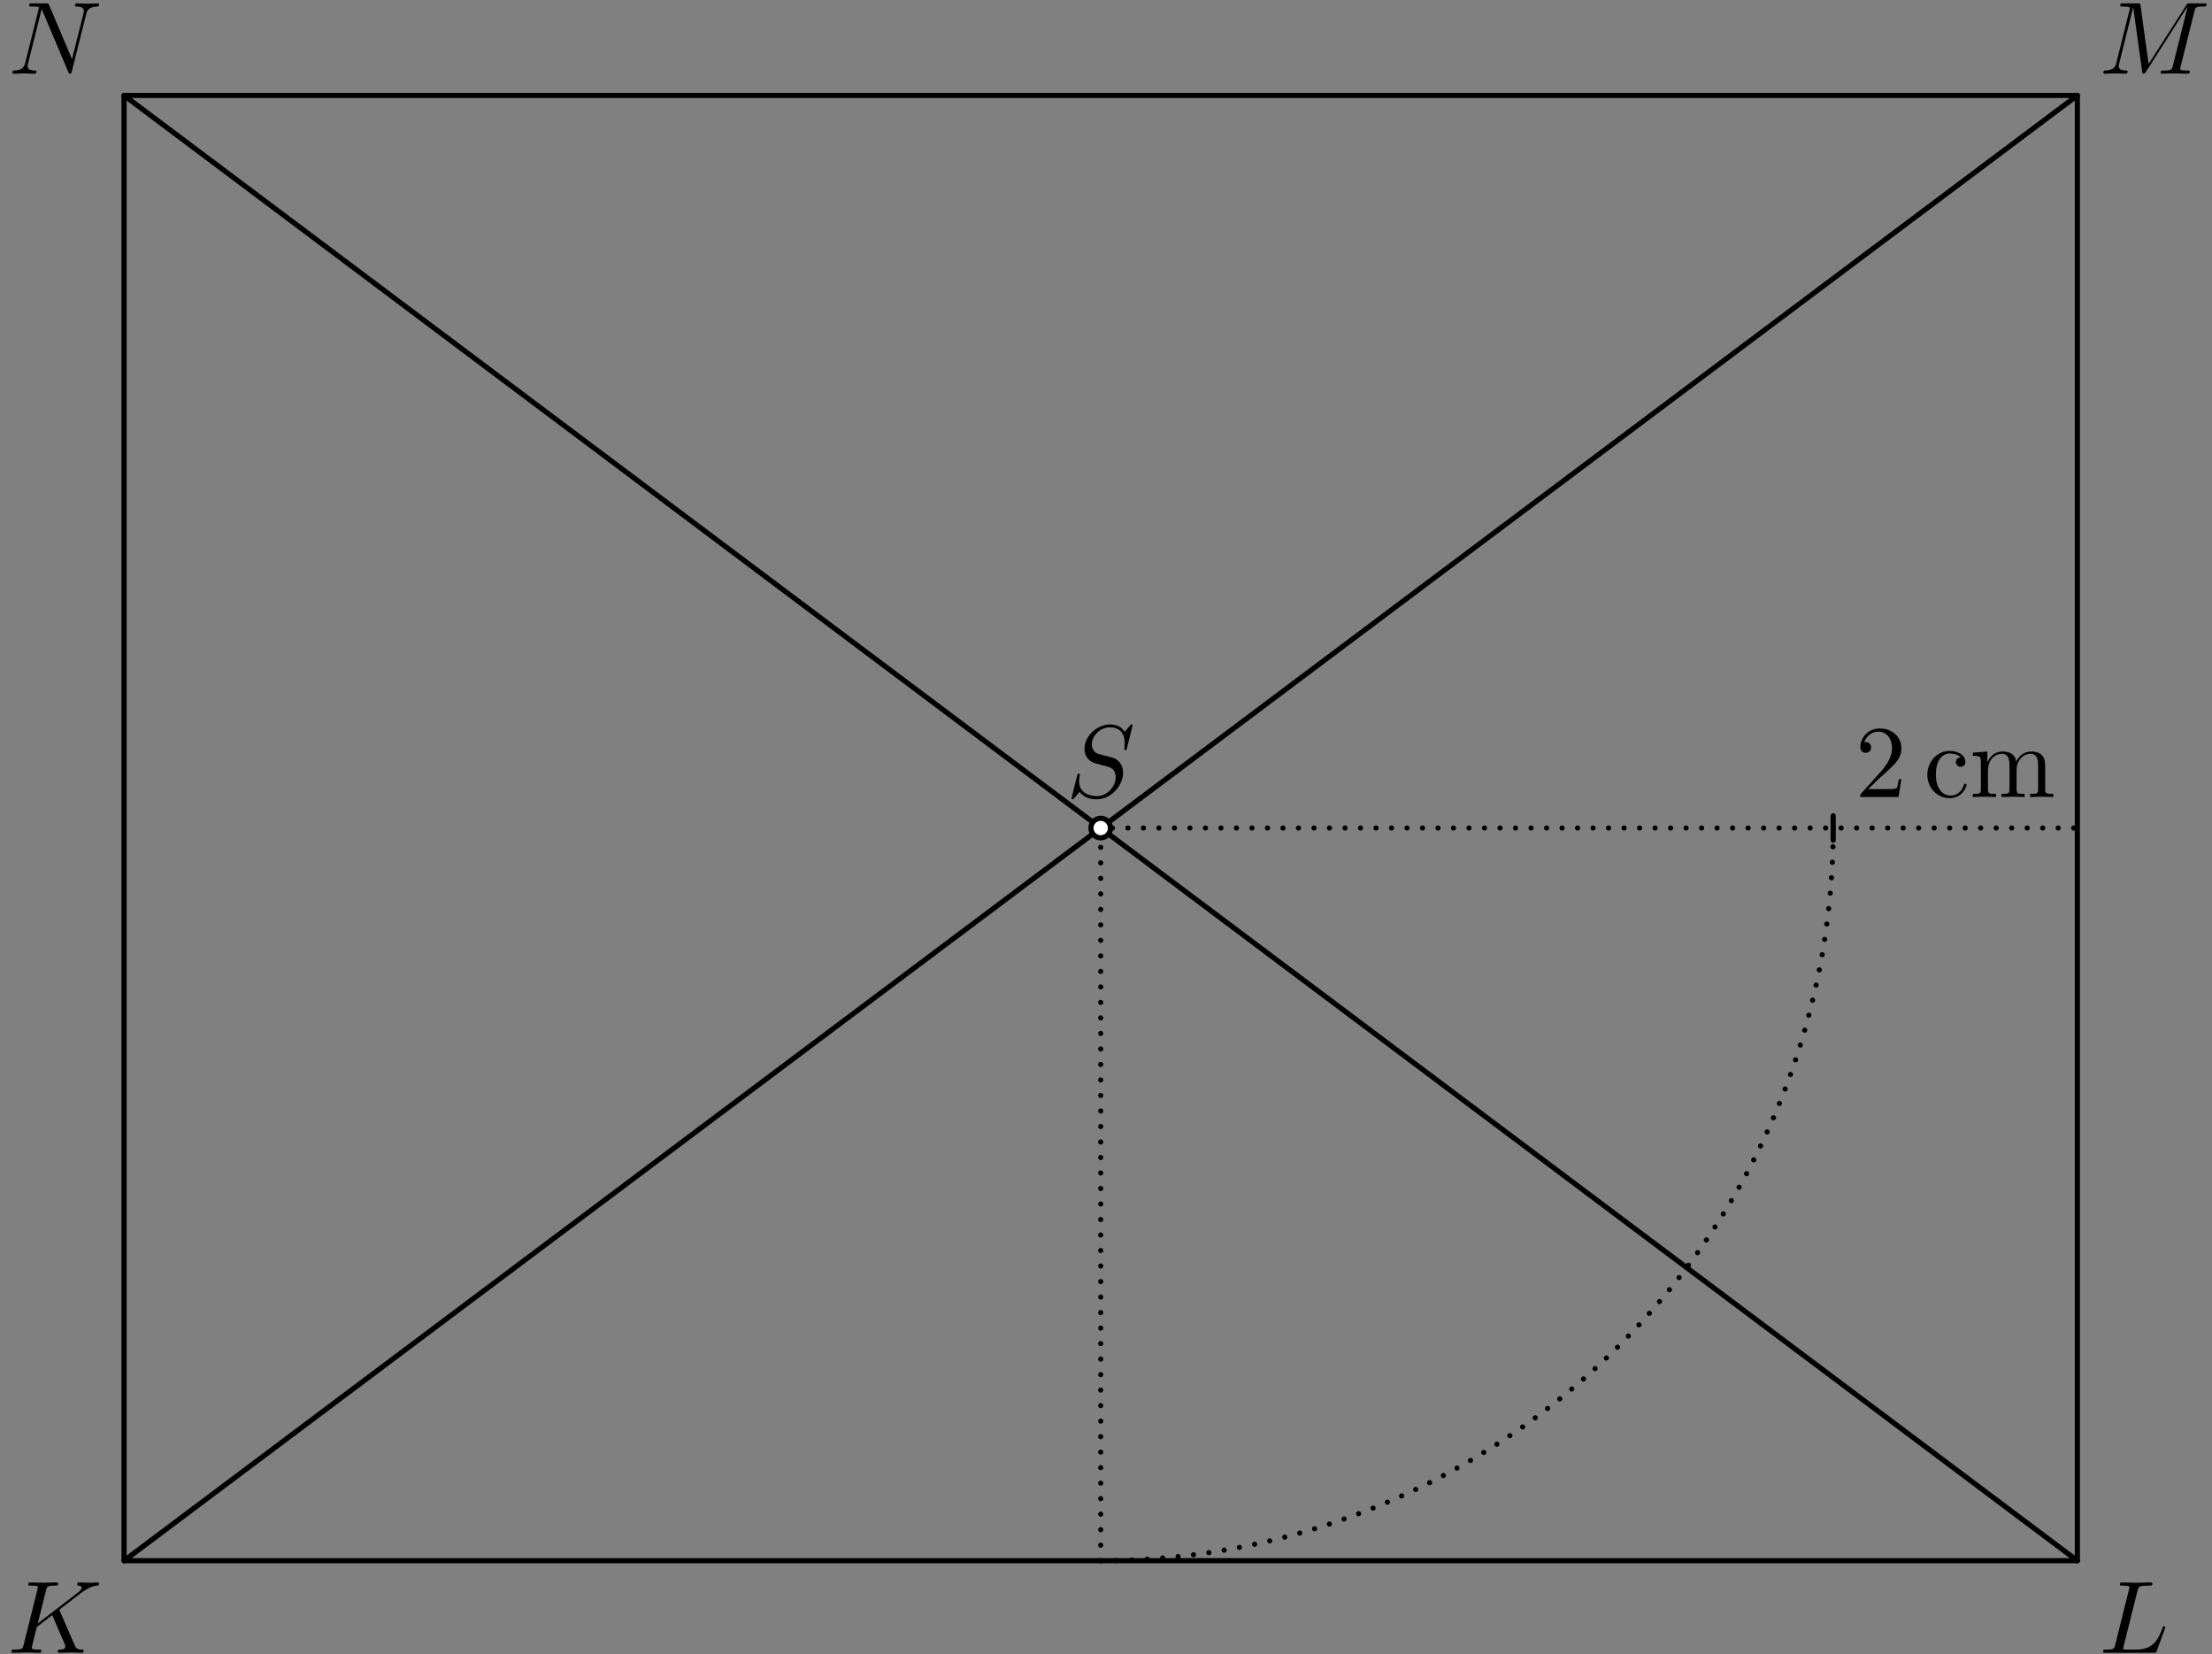 <?xml version='1.0' encoding='UTF-8'?>
<!-- This file was generated by dvisvgm 3.1.1 -->
<svg version='1.1' xmlns='http://www.w3.org/2000/svg' xmlns:xlink='http://www.w3.org/1999/xlink' width='214pt' height='160pt' viewBox='0 -160 214 160'>
<rect x="0" y="-160" width="214" height="160" fill="#808080" stroke="none"/>
<g id='page1'>
<g transform='matrix(1 0 0 -1 0 0)'>
<path d='M12 9.039L200.973 150.77' stroke='#000' fill='none' stroke-width='.5' stroke-miterlimit='10' stroke-linecap='round' stroke-linejoin='round'/>
<path d='M200.973 9.039L12 150.77' stroke='#000' fill='none' stroke-width='.5' stroke-miterlimit='10' stroke-linecap='round' stroke-linejoin='round'/>
<path d='M106.488 9.039V79.906H200.973' stroke='#000' fill='none' stroke-width='.5' stroke-miterlimit='10' stroke-linecap='round' stroke-linejoin='round' stroke-dasharray='0 1.5'/>
<path d='M106.488 9.039C125.281 9.039 143.305 16.508 156.598 29.797C169.887 43.086 177.352 61.109 177.352 79.906' stroke='#000' fill='none' stroke-width='.5' stroke-miterlimit='10' stroke-linecap='round' stroke-linejoin='round' stroke-dasharray='0 1.5'/>
<path d='M107.434 79.906C107.434 80.156 107.332 80.395 107.156 80.574C106.977 80.75 106.738 80.852 106.488 80.852S105.996 80.75 105.82 80.574C105.641 80.395 105.543 80.156 105.543 79.906S105.641 79.414 105.82 79.238C105.996 79.059 106.238 78.961 106.488 78.961S106.977 79.059 107.156 79.238C107.332 79.414 107.434 79.656 107.434 79.906Z' fill='#fff'/>
<path d='M107.434 79.906C107.434 80.156 107.332 80.395 107.156 80.574C106.977 80.75 106.738 80.852 106.488 80.852S105.996 80.75 105.82 80.574C105.641 80.395 105.543 80.156 105.543 79.906S105.641 79.414 105.82 79.238C105.996 79.059 106.238 78.961 106.488 78.961S106.977 79.059 107.156 79.238C107.332 79.414 107.434 79.656 107.434 79.906Z' stroke='#000' fill='none' stroke-width='.5' stroke-miterlimit='10' stroke-linecap='round' stroke-linejoin='round'/>
<path d='M177.352 78.723V81.086' stroke='#000' fill='none' stroke-width='.5' stroke-miterlimit='10' stroke-linecap='round' stroke-linejoin='round'/>
<path d='M12 9.039C74.992 9.039 137.984 9.039 200.973 9.039C200.973 56.281 200.973 103.527 200.973 150.77C137.984 150.77 74.992 150.77 12 150.77C12 103.527 12 56.281 12 9.039Z' stroke='#000' fill='none' stroke-width='.5' stroke-miterlimit='10' stroke-linecap='round' stroke-linejoin='round'/>
<path d='M5.796 4.157C5.786 4.186 5.746 4.266 5.746 4.296C5.746 4.306 5.926 4.445 6.035 4.525L7.779 5.87C8.715 6.557 9.104 6.597 9.402 6.627C9.482 6.637 9.582 6.647 9.582 6.826C9.582 6.866 9.552 6.936 9.472 6.936C9.253 6.936 9.004 6.906 8.765 6.906C8.406 6.906 8.018 6.936 7.659 6.936C7.589 6.936 7.47 6.936 7.47 6.737C7.47 6.667 7.52 6.637 7.589 6.627C7.809 6.607 7.898 6.557 7.898 6.418C7.898 6.239 7.599 6.009 7.54 5.959L3.655 2.971L4.452 6.169C4.541 6.527 4.561 6.627 5.288 6.627C5.537 6.627 5.627 6.627 5.627 6.826C5.627 6.916 5.547 6.936 5.488 6.936C5.209 6.936 4.491 6.906 4.213 6.906C3.924 6.906 3.216 6.936 2.928 6.936C2.858 6.936 2.728 6.936 2.728 6.747C2.728 6.627 2.818 6.627 3.017 6.627C3.147 6.627 3.326 6.617 3.445 6.607C3.605 6.587 3.665 6.557 3.665 6.448C3.665 6.408 3.655 6.378 3.625 6.259L2.29 .909C2.19 .521 2.17 .441 1.384 .441C1.214 .441 1.105 .441 1.105 .252C1.105 .132 1.224 .132 1.254 .132C1.533 .132 2.24 .162 2.519 .162C2.728 .162 2.947 .152 3.157 .152C3.376 .152 3.595 .132 3.804 .132C3.874 .132 4.003 .132 4.003 .332C4.003 .441 3.914 .441 3.725 .441C3.356 .441 3.077 .441 3.077 .62C3.077 .69 3.137 .909 3.167 1.059C3.306 1.577 3.435 2.104 3.565 2.623L5.049 3.778L6.205 1.099C6.324 .829 6.324 .81 6.324 .75C6.324 .451 5.896 .441 5.806 .441C5.697 .441 5.587 .441 5.587 .242C5.587 .132 5.707 .132 5.727 .132C6.125 .132 6.544 .162 6.942 .162C7.161 .162 7.699 .132 7.918 .132C7.968 .132 8.097 .132 8.097 .332C8.097 .441 7.988 .441 7.898 .441C7.49 .451 7.36 .541 7.211 .889L5.796 4.157Z'/>
<path d='M206.8 6.159C206.89 6.517 206.92 6.627 207.856 6.627C208.155 6.627 208.235 6.627 208.235 6.816C208.235 6.936 208.125 6.936 208.075 6.936C207.747 6.936 206.93 6.906 206.601 6.906C206.302 6.906 205.575 6.936 205.276 6.936C205.206 6.936 205.087 6.936 205.087 6.737C205.087 6.627 205.176 6.627 205.366 6.627C205.386 6.627 205.575 6.627 205.744 6.607C205.924 6.587 206.013 6.577 206.013 6.448C206.013 6.408 206.003 6.378 205.973 6.259L204.639 .909C204.539 .521 204.519 .441 203.732 .441C203.563 .441 203.463 .441 203.463 .242C203.463 .132 203.553 .132 203.732 .132H208.344C208.583 .132 208.593 .132 208.653 .302L209.44 2.453C209.48 2.563 209.48 2.583 209.48 2.593C209.48 2.633 209.45 2.702 209.36 2.702C209.271 2.702 209.261 2.653 209.191 2.493C208.852 1.577 208.414 .441 206.691 .441H205.754C205.615 .441 205.595 .441 205.535 .451C205.436 .461 205.406 .471 205.406 .551C205.406 .58 205.406 .6 205.455 .78L206.8 6.159Z'/>
<path d='M212.299 158.907C212.388 159.266 212.408 159.366 213.155 159.366C213.385 159.366 213.474 159.366 213.474 159.565C213.474 159.674 213.375 159.674 213.205 159.674H211.89C211.631 159.674 211.622 159.674 211.502 159.485L207.866 153.807L207.089 159.445C207.059 159.674 207.039 159.674 206.78 159.674H205.416C205.226 159.674 205.117 159.674 205.117 159.485C205.117 159.366 205.206 159.366 205.406 159.366C205.535 159.366 205.714 159.356 205.834 159.346C205.993 159.326 206.053 159.296 206.053 159.186C206.053 159.147 206.043 159.117 206.013 158.997L204.748 153.927C204.648 153.528 204.479 153.21 203.672 153.18C203.622 153.18 203.493 153.17 203.493 152.991C203.493 152.901 203.553 152.871 203.632 152.871C203.951 152.871 204.3 152.901 204.629 152.901C204.967 152.901 205.326 152.871 205.655 152.871C205.704 152.871 205.834 152.871 205.834 153.07C205.834 153.18 205.724 153.18 205.655 153.18C205.087 153.19 204.977 153.389 204.977 153.618C204.977 153.688 204.987 153.737 205.017 153.847L206.372 159.276H206.382L207.238 153.1C207.258 152.981 207.268 152.871 207.388 152.871C207.497 152.871 207.557 152.981 207.607 153.05L211.631 159.356H211.641L210.217 153.648C210.117 153.259 210.097 153.18 209.31 153.18C209.141 153.18 209.031 153.18 209.031 152.991C209.031 152.871 209.151 152.871 209.181 152.871C209.46 152.871 210.137 152.901 210.416 152.901C210.824 152.901 211.253 152.871 211.661 152.871C211.721 152.871 211.851 152.871 211.851 153.07C211.851 153.18 211.761 153.18 211.572 153.18C211.203 153.18 210.924 153.18 210.924 153.359C210.924 153.399 210.924 153.419 210.974 153.598L212.299 158.907Z'/>
<path d='M8.34 158.628C8.439 159.027 8.619 159.336 9.416 159.366C9.465 159.366 9.585 159.376 9.585 159.565C9.585 159.575 9.585 159.674 9.455 159.674C9.127 159.674 8.778 159.645 8.449 159.645C8.111 159.645 7.762 159.674 7.433 159.674C7.374 159.674 7.254 159.674 7.254 159.475C7.254 159.366 7.354 159.366 7.433 159.366C8.001 159.356 8.111 159.147 8.111 158.927C8.111 158.897 8.091 158.748 8.081 158.718L6.965 154.285L4.764 159.485C4.684 159.664 4.674 159.674 4.445 159.674H3.11C2.911 159.674 2.821 159.674 2.821 159.475C2.821 159.366 2.911 159.366 3.1 159.366C3.15 159.366 3.778 159.366 3.778 159.276L2.443 153.927C2.343 153.528 2.174 153.21 1.367 153.18C1.307 153.18 1.198 153.17 1.198 152.981C1.198 152.911 1.248 152.871 1.327 152.871C1.646 152.871 1.995 152.901 2.323 152.901C2.662 152.901 3.02 152.871 3.349 152.871C3.399 152.871 3.529 152.871 3.529 153.07C3.529 153.17 3.439 153.18 3.329 153.18C2.752 153.2 2.672 153.419 2.672 153.618C2.672 153.688 2.682 153.737 2.712 153.847L4.027 159.107C4.066 159.047 4.066 159.027 4.116 158.927L6.597 153.06C6.666 152.891 6.696 152.871 6.786 152.871C6.895 152.871 6.895 152.901 6.945 153.08L8.34 158.628Z'/>
<path d='M109.571 89.829C109.571 89.858 109.551 89.928 109.461 89.928C109.411 89.928 109.401 89.918 109.282 89.779L108.804 89.211C108.545 89.679 108.027 89.928 107.379 89.928C106.114 89.928 104.919 88.783 104.919 87.577C104.919 86.77 105.447 86.312 105.955 86.163L107.021 85.884C107.389 85.794 107.937 85.645 107.937 84.828C107.937 83.931 107.12 82.995 106.144 82.995C105.507 82.995 104.401 83.214 104.401 84.45C104.401 84.689 104.451 84.928 104.461 84.987C104.47 85.027 104.48 85.037 104.48 85.057C104.48 85.157 104.411 85.167 104.361 85.167C104.311 85.167 104.291 85.157 104.261 85.127C104.222 85.087 103.664 82.816 103.664 82.786C103.664 82.726 103.713 82.686 103.773 82.686C103.823 82.686 103.833 82.696 103.952 82.836L104.441 83.404C104.869 82.826 105.546 82.686 106.124 82.686C107.479 82.686 108.654 84.011 108.654 85.246C108.654 85.934 108.316 86.272 108.166 86.412C107.937 86.641 107.787 86.681 106.901 86.91C106.682 86.969 106.323 87.069 106.234 87.089C105.965 87.179 105.626 87.468 105.626 87.996C105.626 88.803 106.423 89.649 107.369 89.649C108.196 89.649 108.804 89.221 108.804 88.105C108.804 87.786 108.764 87.607 108.764 87.547C108.764 87.537 108.764 87.448 108.883 87.448C108.983 87.448 108.993 87.478 109.033 87.647L109.571 89.829Z'/>
<path d='M180.743 83.672L181.799 84.699C183.353 86.073 183.95 86.611 183.95 87.607C183.95 88.743 183.054 89.539 181.839 89.539C180.713 89.539 179.976 88.623 179.976 87.737C179.976 87.179 180.474 87.179 180.504 87.179C180.673 87.179 181.022 87.298 181.022 87.707C181.022 87.966 180.843 88.225 180.494 88.225C180.414 88.225 180.394 88.225 180.364 88.215C180.593 88.862 181.131 89.231 181.709 89.231C182.616 89.231 183.044 88.424 183.044 87.607C183.044 86.81 182.546 86.023 181.998 85.406L180.085 83.274C179.976 83.165 179.976 83.145 179.976 82.906H183.672L183.95 84.639H183.701C183.652 84.34 183.582 83.902 183.482 83.752C183.413 83.672 182.755 83.672 182.536 83.672H180.743Z'/>
<path d='M187.285 85.077C187.285 86.701 188.102 87.119 188.63 87.119C188.719 87.119 189.347 87.109 189.695 86.751C189.287 86.721 189.227 86.422 189.227 86.292C189.227 86.033 189.407 85.834 189.686 85.834C189.944 85.834 190.144 86.003 190.144 86.302C190.144 86.98 189.387 87.368 188.62 87.368C187.374 87.368 186.458 86.292 186.458 85.057C186.458 83.782 187.444 82.796 188.6 82.796C189.934 82.796 190.253 83.991 190.253 84.091S190.154 84.191 190.124 84.191C190.034 84.191 190.014 84.151 189.994 84.091C189.705 83.165 189.058 83.045 188.689 83.045C188.162 83.045 187.285 83.473 187.285 85.077ZM191.638 86.332V83.663C191.638 83.214 191.529 83.214 190.862 83.214V82.906C191.21 82.916 191.718 82.936 191.987 82.936C192.246 82.936 192.764 82.916 193.103 82.906V83.214C192.435 83.214 192.326 83.214 192.326 83.663V85.496C192.326 86.531 193.033 87.089 193.671 87.089C194.298 87.089 194.408 86.551 194.408 85.984V83.663C194.408 83.214 194.298 83.214 193.631 83.214V82.906C193.979 82.916 194.488 82.936 194.757 82.936C195.015 82.936 195.533 82.916 195.872 82.906V83.214C195.205 83.214 195.095 83.214 195.095 83.663V85.496C195.095 86.531 195.802 87.089 196.44 87.089C197.068 87.089 197.177 86.551 197.177 85.984V83.663C197.177 83.214 197.068 83.214 196.4 83.214V82.906C196.749 82.916 197.257 82.936 197.526 82.936C197.785 82.936 198.303 82.916 198.641 82.906V83.214C198.123 83.214 197.874 83.214 197.864 83.513V85.416C197.864 86.272 197.864 86.581 197.556 86.94C197.416 87.109 197.087 87.308 196.51 87.308C195.673 87.308 195.235 86.711 195.065 86.332C194.926 87.199 194.189 87.308 193.74 87.308C193.013 87.308 192.545 86.88 192.266 86.262V87.308L190.862 87.199V86.89C191.559 86.89 191.638 86.82 191.638 86.332Z'/>
</g>
</g>
</svg>